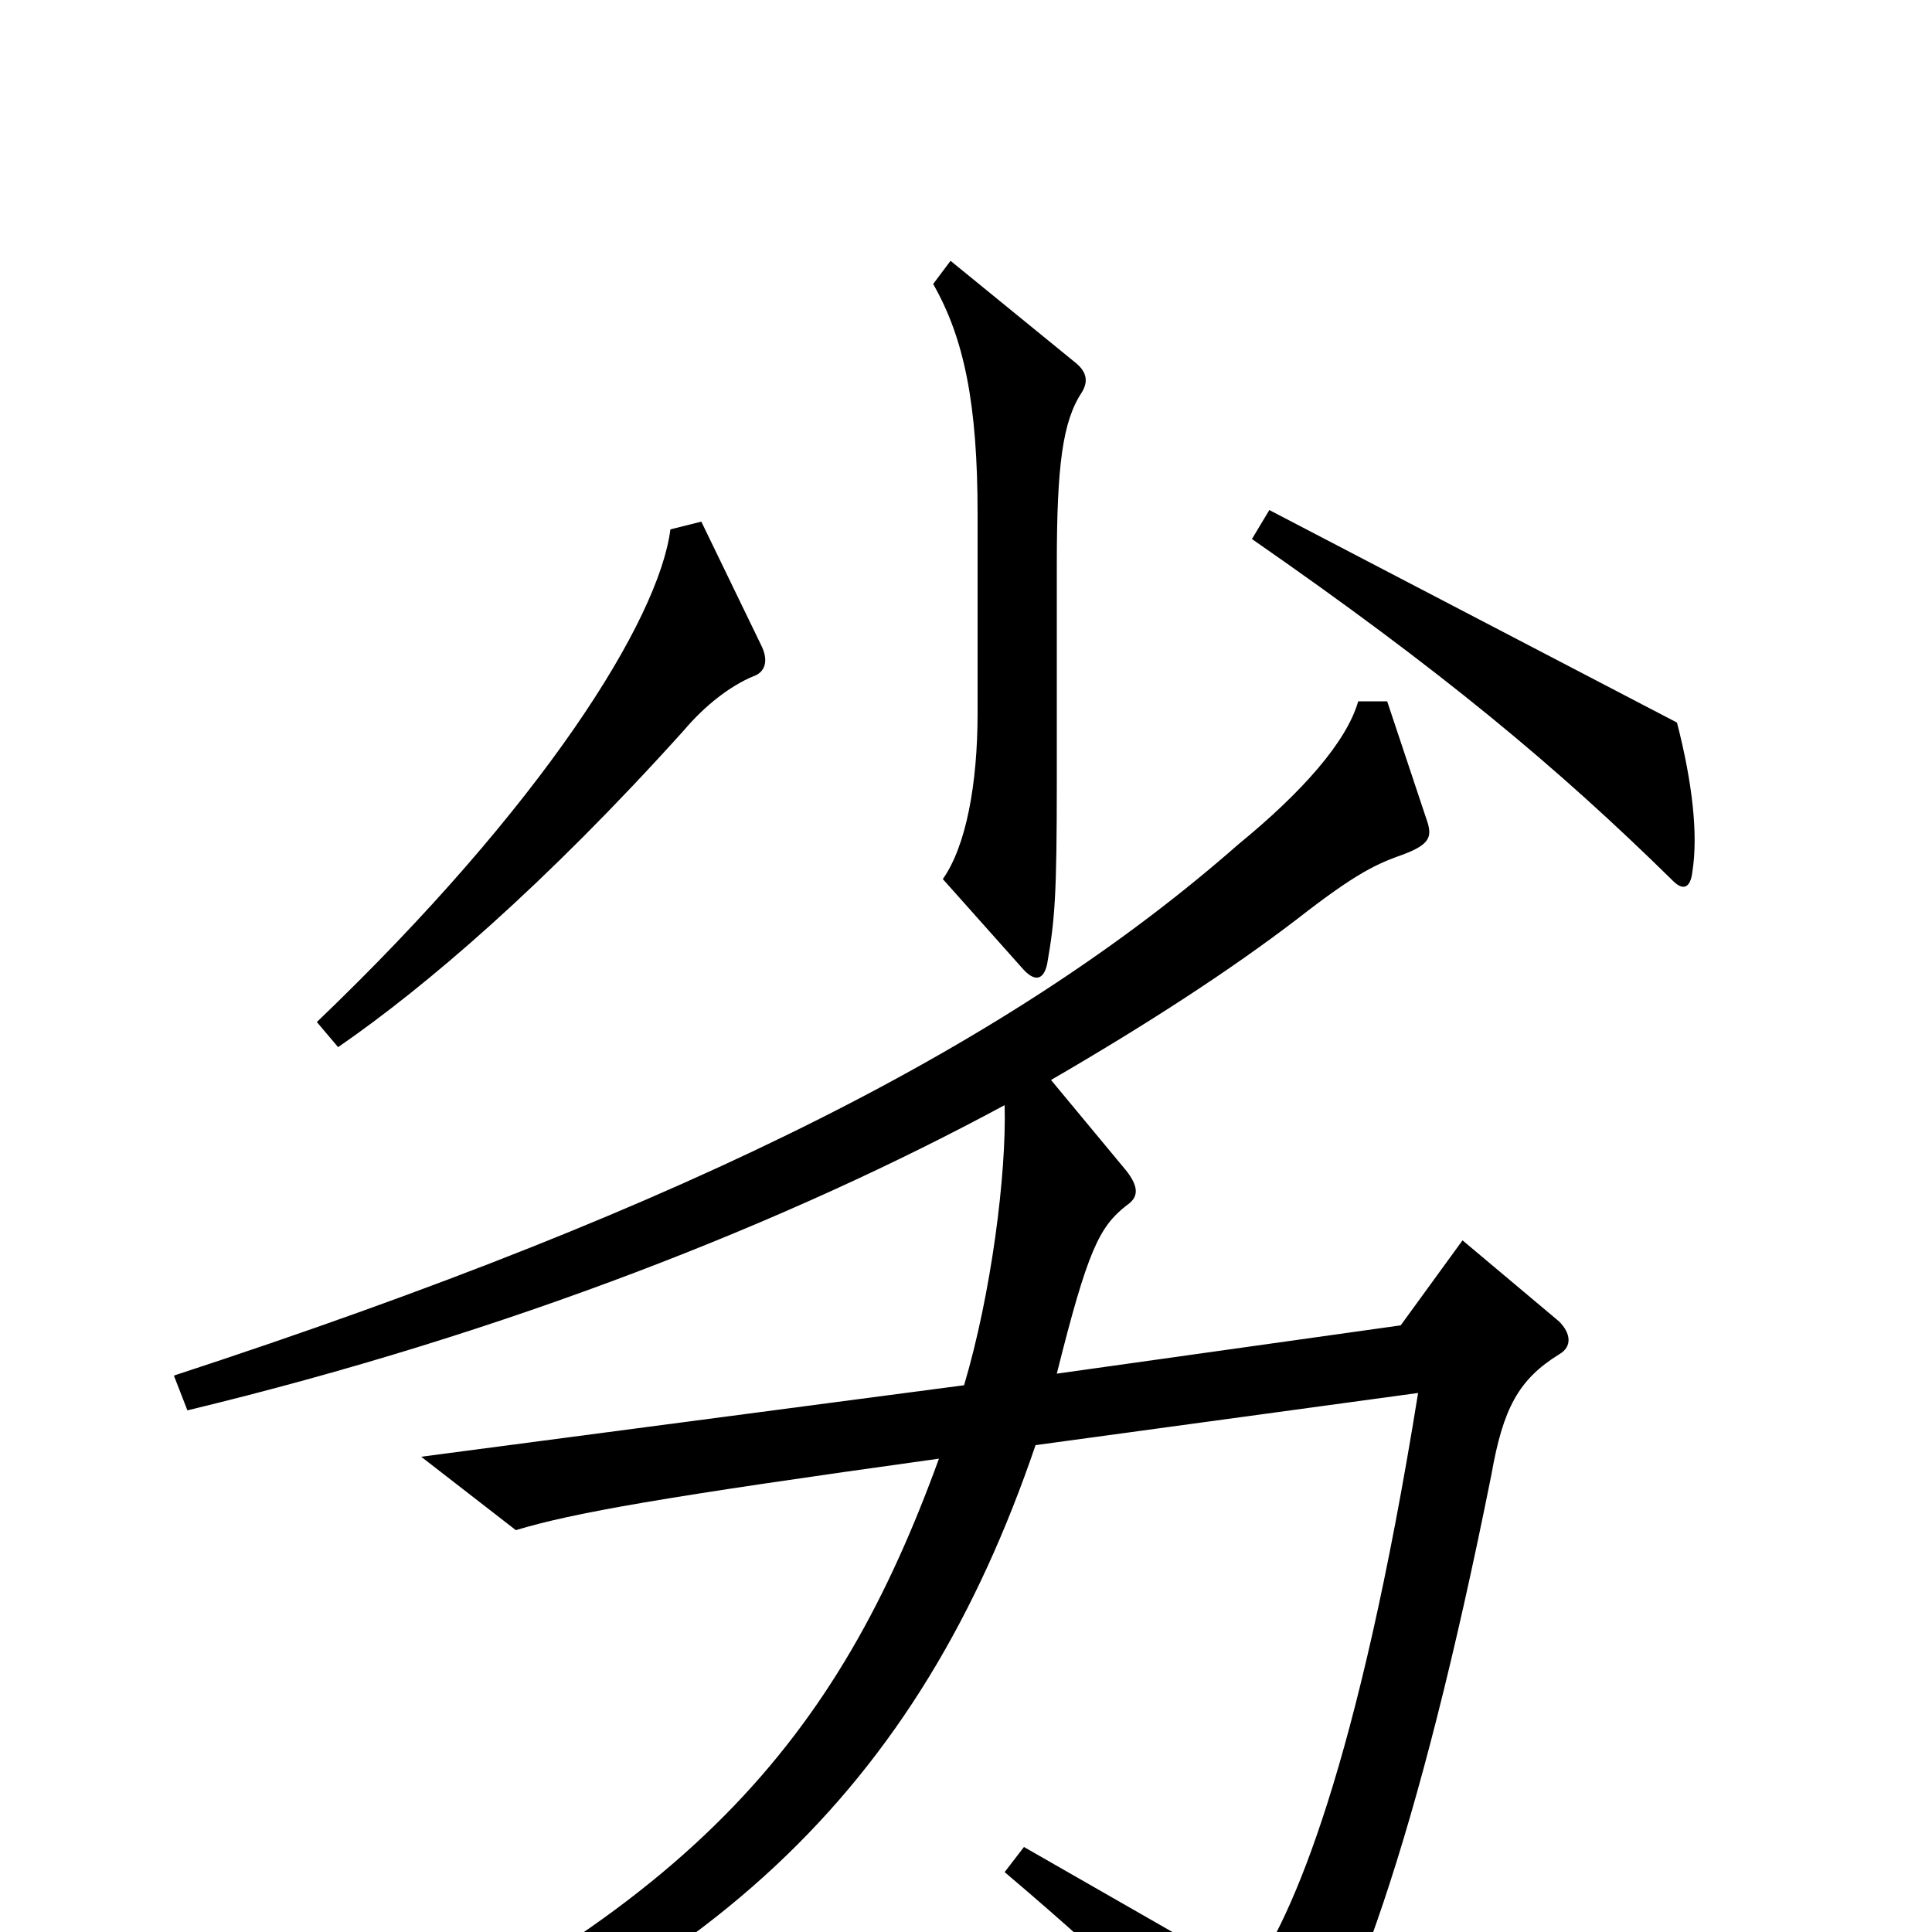 <svg xmlns="http://www.w3.org/2000/svg" viewBox="0 -1000 1000 1000">
	<path fill="#000000" d="M560 -797C563 -802 563 -807 557 -812L492 -865L483 -853C499 -825 506 -791 506 -734V-631C506 -594 500 -562 488 -545L529 -499C535 -492 540 -492 542 -501C546 -524 547 -536 547 -596V-708C547 -759 550 -782 560 -797ZM876 -549C879 -568 876 -595 868 -626L657 -736L648 -721C746 -653 806 -603 866 -544C871 -539 875 -540 876 -549ZM394 -666L363 -730L347 -726C341 -679 281 -583 164 -471L175 -458C220 -489 282 -542 354 -622C365 -635 378 -645 390 -650C396 -652 398 -658 394 -666ZM807 -299C814 -303 813 -310 807 -316L757 -358L725 -314L547 -289C563 -353 569 -365 583 -376C589 -380 590 -385 583 -394L544 -441C594 -470 637 -498 671 -524C703 -549 713 -553 727 -558C740 -563 741 -567 739 -574L718 -637H703C697 -616 674 -590 641 -563C526 -462 362 -377 90 -288L97 -270C263 -310 409 -368 520 -428C521 -392 513 -330 499 -283L218 -246L267 -208C297 -217 342 -225 486 -245C434 -102 358 -6 138 87L144 106C367 34 476 -76 536 -252L734 -279C703 -86 669 -7 647 23L530 -44L520 -31C586 25 607 48 647 96C653 104 659 103 663 98C697 53 734 -47 772 -237C778 -271 786 -286 807 -299Z"/>
</svg>